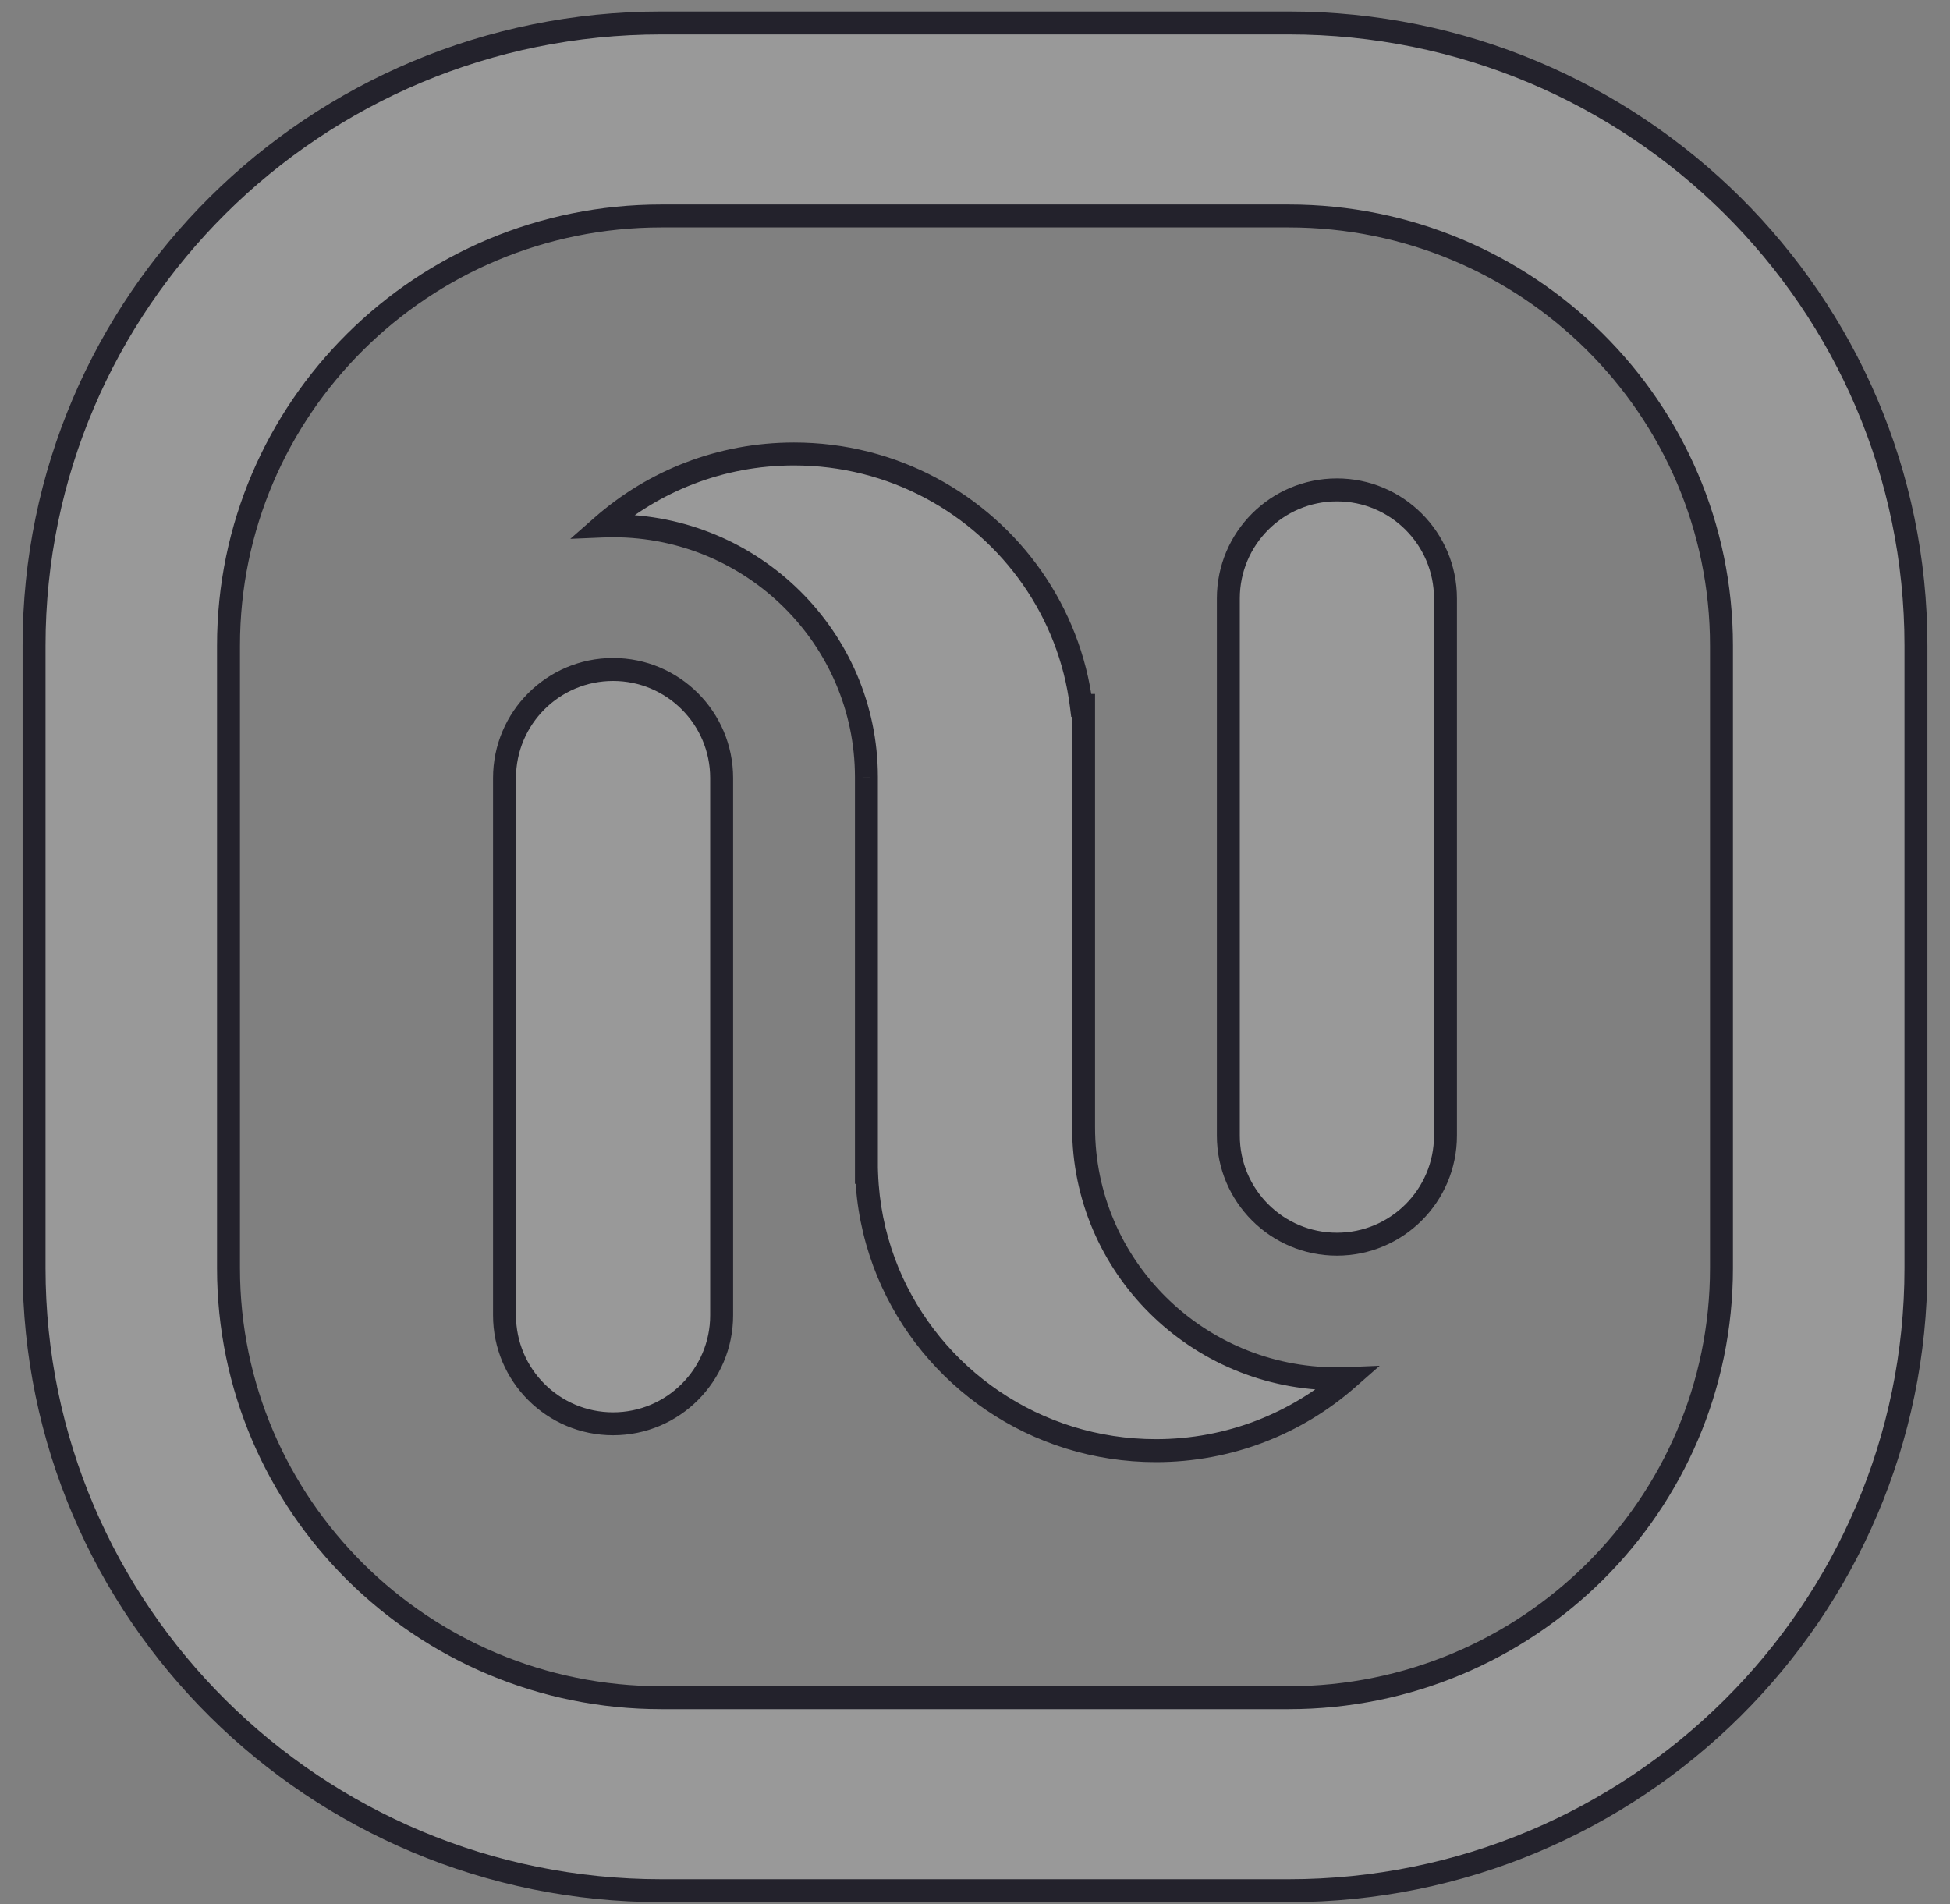<svg width="85" height="83" viewBox="0 0 85 83" fill="none" xmlns="http://www.w3.org/2000/svg">
<rect x="0" y="0" width="85" height="83" fill="#808080" stroke="none"/>
<path fill-rule="evenodd" clip-rule="evenodd" d="M28.828 9.413H56.172C66.592 9.413 75.039 17.797 75.039 28.139V55.277C75.039 65.619 66.592 74.002 56.172 74.002H28.828C18.408 74.002 9.961 65.619 9.961 55.277V28.139C9.961 17.797 18.408 9.413 28.828 9.413ZM1.485 28.139C1.485 13.15 13.727 1 28.828 1H56.172C71.273 1 83.516 13.15 83.516 28.139V55.277C83.516 70.265 71.273 82.415 56.172 82.415H28.828C13.727 82.415 1.485 70.265 1.485 55.277V28.139ZM37.774 51.102H37.767L37.767 44.444V33.905L37.767 33.892V33.861C37.758 27.816 32.817 22.919 26.725 22.919C26.567 22.919 26.41 22.923 26.254 22.929C28.48 20.975 31.407 19.788 34.612 19.788C38.92 19.788 42.723 21.93 45 25.199L45.001 25.199C46.126 26.814 46.878 28.705 47.135 30.748H47.233V38.576L47.233 38.576V49.118L47.233 49.142C47.233 55.194 52.177 60.101 58.275 60.101C58.433 60.101 58.59 60.098 58.746 60.092C56.52 62.046 53.594 63.233 50.388 63.233C45.116 63.233 40.599 60.025 38.711 55.468C38.22 54.283 37.907 53.006 37.804 51.671C37.79 51.482 37.78 51.293 37.774 51.102ZM58.275 21.354C55.661 21.354 53.543 23.473 53.543 26.086V49.501C53.543 52.114 55.661 54.233 58.275 54.233C60.889 54.233 63.008 52.114 63.008 49.501V26.086C63.008 23.473 60.889 21.354 58.275 21.354ZM26.725 29.182C24.111 29.182 21.992 31.301 21.992 33.915V57.329C21.992 59.943 24.111 62.062 26.725 62.062C29.339 62.062 31.457 59.943 31.457 57.329V33.915C31.457 31.301 29.339 29.182 26.725 29.182Z" fill="white" fill-opacity="0.2"/>
<path d="M37.767 51.102L37.267 51.102L37.267 51.602H37.767V51.102ZM37.774 51.102L38.273 51.086L38.258 50.602H37.774V51.102ZM37.767 44.444L37.267 44.444L37.267 44.444L37.767 44.444ZM37.767 33.905L37.267 33.904V33.905H37.767ZM37.767 33.892L38.267 33.893V33.892H37.767ZM37.767 33.861L38.267 33.861L38.267 33.86L37.767 33.861ZM26.254 22.929L25.924 22.554L24.86 23.488L26.274 23.429L26.254 22.929ZM45 25.199L44.59 25.485L44.649 25.569L44.735 25.623L45 25.199ZM45.001 25.199L45.411 24.913L45.352 24.829L45.266 24.775L45.001 25.199ZM47.135 30.748L46.639 30.81L46.694 31.248H47.135V30.748ZM47.233 30.748H47.733V30.248H47.233V30.748ZM47.233 38.576H46.733V39.248L47.376 39.055L47.233 38.576ZM47.233 38.576H47.733V37.904L47.089 38.097L47.233 38.576ZM47.233 49.118L47.733 49.118V49.118H47.233ZM47.233 49.142L46.733 49.141L46.733 49.142L47.233 49.142ZM58.746 60.092L59.076 60.467L60.14 59.533L58.726 59.592L58.746 60.092ZM38.711 55.468L39.173 55.277L39.173 55.277L38.711 55.468ZM37.804 51.671L37.306 51.709L37.306 51.709L37.804 51.671ZM56.172 8.913H28.828V9.913H56.172V8.913ZM75.539 28.139C75.539 17.517 66.864 8.913 56.172 8.913V9.913C66.319 9.913 74.539 18.076 74.539 28.139H75.539ZM75.539 55.277V28.139H74.539V55.277H75.539ZM56.172 74.502C66.864 74.502 75.539 65.898 75.539 55.277H74.539C74.539 65.339 66.319 73.502 56.172 73.502V74.502ZM28.828 74.502H56.172V73.502H28.828V74.502ZM9.461 55.277C9.461 65.898 18.136 74.502 28.828 74.502V73.502C18.681 73.502 10.461 65.339 10.461 55.277H9.461ZM9.461 28.139V55.277H10.461V28.139H9.461ZM28.828 8.913C18.136 8.913 9.461 17.517 9.461 28.139H10.461C10.461 18.076 18.681 9.913 28.828 9.913V8.913ZM28.828 0.5C13.454 0.5 0.985 12.871 0.985 28.139H1.985C1.985 13.43 13.999 1.5 28.828 1.5V0.5ZM56.172 0.5H28.828V1.5H56.172V0.5ZM84.016 28.139C84.016 12.871 71.546 0.5 56.172 0.5V1.5C71.001 1.5 83.016 13.43 83.016 28.139H84.016ZM84.016 55.277V28.139H83.016V55.277H84.016ZM56.172 82.915C71.546 82.915 84.016 70.545 84.016 55.277H83.016C83.016 69.986 71.001 81.915 56.172 81.915V82.915ZM28.828 82.915H56.172V81.915H28.828V82.915ZM0.985 55.277C0.985 70.545 13.454 82.915 28.828 82.915V81.915C13.999 81.915 1.985 69.986 1.985 55.277H0.985ZM0.985 28.139V55.277H1.985V28.139H0.985ZM37.767 51.602H37.774V50.602H37.767V51.602ZM37.267 44.444L37.267 51.102L38.267 51.102L38.267 44.444L37.267 44.444ZM37.267 33.905V44.444H38.267V33.905H37.267ZM37.267 33.892L37.267 33.904L38.267 33.906L38.267 33.893L37.267 33.892ZM37.267 33.861V33.892H38.267V33.861H37.267ZM26.725 23.419C32.545 23.419 37.258 28.096 37.267 33.862L38.267 33.86C38.257 27.536 33.09 22.419 26.725 22.419V23.419ZM26.274 23.429C26.424 23.423 26.574 23.419 26.725 23.419V22.419C26.56 22.419 26.396 22.423 26.233 22.43L26.274 23.429ZM34.612 19.288C31.281 19.288 28.238 20.522 25.924 22.554L26.584 23.305C28.722 21.428 31.532 20.288 34.612 20.288V19.288ZM45.411 24.913C43.043 21.515 39.089 19.288 34.612 19.288V20.288C38.75 20.288 42.403 22.345 44.59 25.485L45.411 24.913ZM45.266 24.775L45.265 24.775L44.735 25.623L44.736 25.623L45.266 24.775ZM47.631 30.686C47.364 28.56 46.581 26.593 45.411 24.913L44.59 25.485C45.67 27.035 46.393 28.85 46.639 30.81L47.631 30.686ZM47.233 30.248H47.135V31.248H47.233V30.248ZM47.733 38.576V30.748H46.733V38.576H47.733ZM47.089 38.097L47.089 38.097L47.376 39.055L47.376 39.055L47.089 38.097ZM47.733 49.118V38.576H46.733V49.118H47.733ZM47.733 49.142L47.733 49.118L46.733 49.117L46.733 49.141L47.733 49.142ZM58.275 59.601C52.449 59.601 47.733 54.915 47.733 49.142L46.733 49.142C46.733 55.474 51.904 60.601 58.275 60.601V59.601ZM58.726 59.592C58.576 59.598 58.426 59.601 58.275 59.601V60.601C58.44 60.601 58.604 60.598 58.767 60.591L58.726 59.592ZM50.388 63.733C53.719 63.733 56.762 62.499 59.076 60.467L58.417 59.716C56.279 61.593 53.468 62.733 50.388 62.733V63.733ZM38.249 55.659C40.212 60.398 44.908 63.733 50.388 63.733V62.733C45.323 62.733 40.986 59.651 39.173 55.277L38.249 55.659ZM37.306 51.709C37.412 53.098 37.738 54.426 38.249 55.659L39.173 55.277C38.702 54.139 38.401 52.914 38.303 51.633L37.306 51.709ZM37.274 51.117C37.28 51.316 37.291 51.513 37.306 51.709L38.303 51.633C38.289 51.452 38.279 51.27 38.273 51.086L37.274 51.117ZM54.043 26.086C54.043 23.749 55.938 21.854 58.275 21.854V20.854C55.385 20.854 53.043 23.197 53.043 26.086H54.043ZM54.043 49.501V26.086H53.043V49.501H54.043ZM58.275 53.733C55.938 53.733 54.043 51.838 54.043 49.501H53.043C53.043 52.391 55.385 54.733 58.275 54.733V53.733ZM62.508 49.501C62.508 51.838 60.613 53.733 58.275 53.733V54.733C61.165 54.733 63.508 52.391 63.508 49.501H62.508ZM62.508 26.086V49.501H63.508V26.086H62.508ZM58.275 21.854C60.613 21.854 62.508 23.749 62.508 26.086H63.508C63.508 23.197 61.165 20.854 58.275 20.854V21.854ZM22.492 33.915C22.492 31.577 24.387 29.682 26.725 29.682V28.682C23.835 28.682 21.492 31.025 21.492 33.915H22.492ZM22.492 57.329V33.915H21.492V57.329H22.492ZM26.725 61.562C24.387 61.562 22.492 59.667 22.492 57.329H21.492C21.492 60.219 23.835 62.562 26.725 62.562V61.562ZM30.957 57.329C30.957 59.667 29.062 61.562 26.725 61.562V62.562C29.615 62.562 31.957 60.219 31.957 57.329H30.957ZM30.957 33.915V57.329H31.957V33.915H30.957ZM26.725 29.682C29.062 29.682 30.957 31.577 30.957 33.915H31.957C31.957 31.025 29.615 28.682 26.725 28.682V29.682Z" fill="#23222C"/>
</svg>
